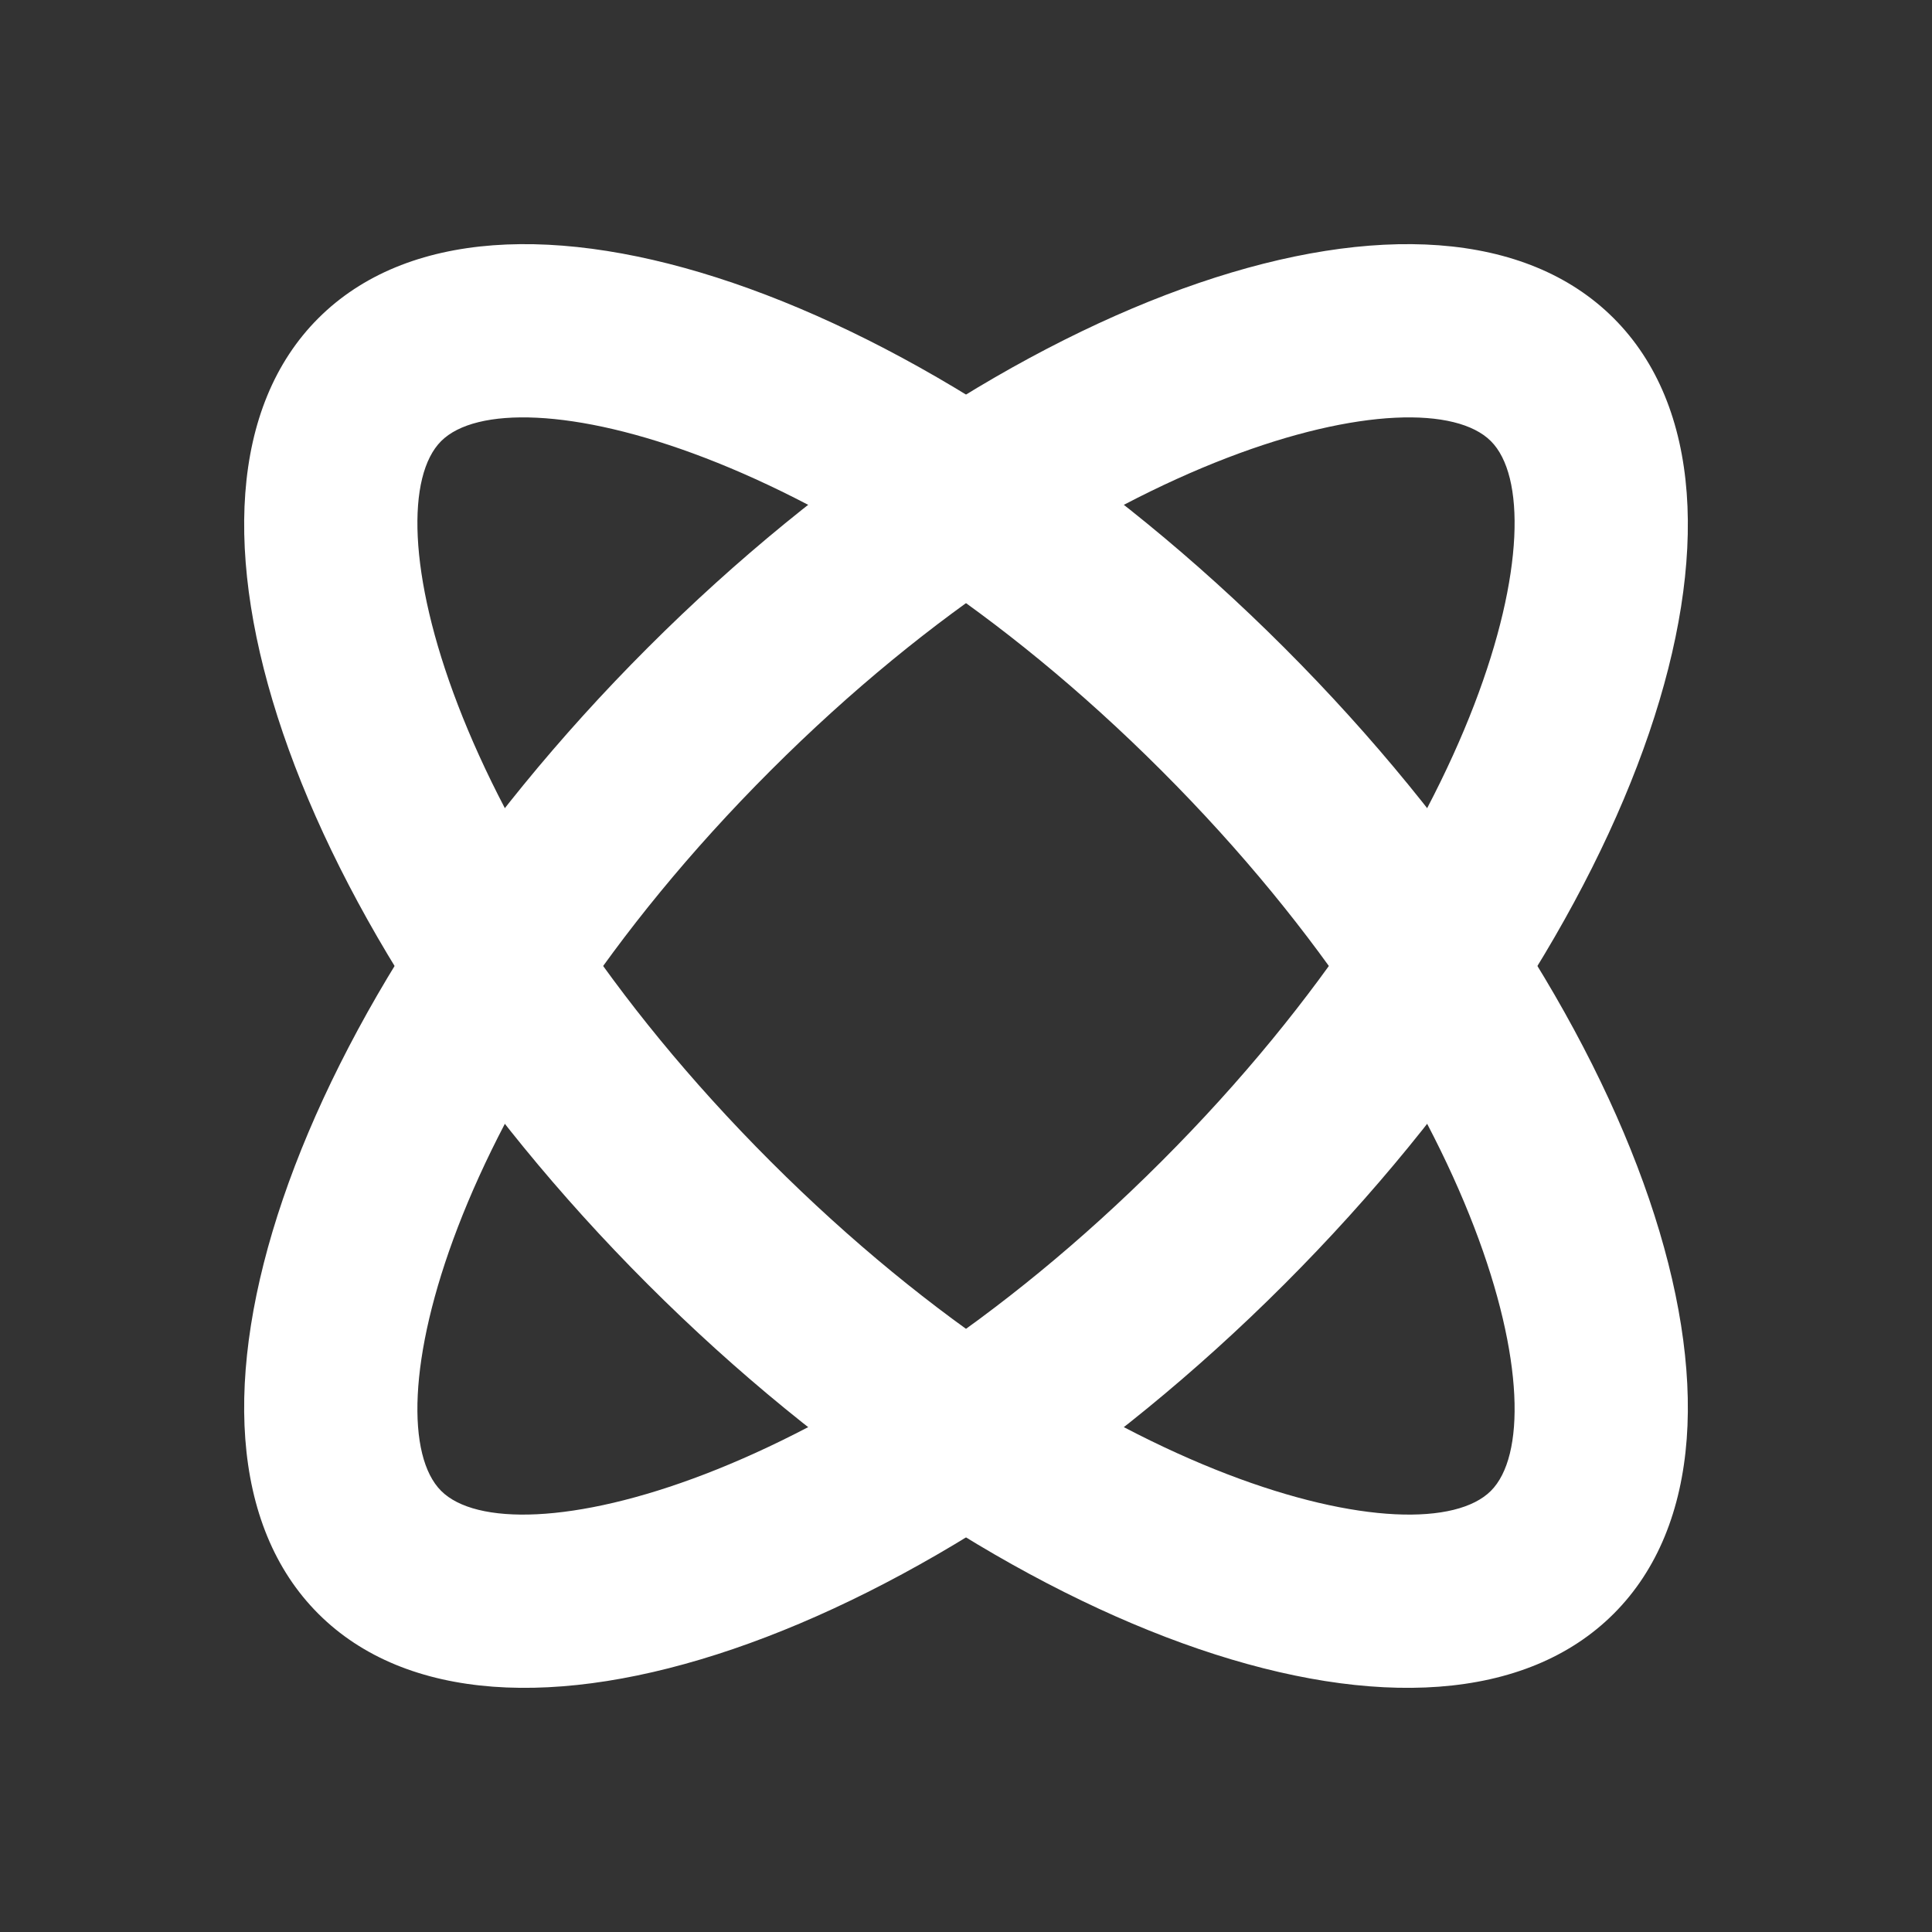 <svg xmlns="http://www.w3.org/2000/svg" width="122.33" height="122.33" viewBox="0 0 122.33 122.33"><rect x="0" y="0" width="122.33" height="122.33" fill="#333333" stroke="none"/><g transform="translate(-133.835 -262.67)"><g transform="translate(-74.282 116.117)"><path d="M28.5,11C22.33,11,11,28.844,11,58s11.33,47,17.5,47S46,87.156,46,58,34.67,11,28.5,11m0-11C44.24,0,57,25.967,57,58s-12.76,58-28.5,58S0,90.033,0,58,12.76,0,28.5,0Z" transform="translate(208.118 186.858) rotate(-45)" fill="#fff"/><path d="M28.5,11C22.33,11,11,28.844,11,58s11.33,47,17.5,47S46,87.156,46,58,34.67,11,28.5,11m0-11C44.24,0,57,25.967,57,58s-12.76,58-28.5,58S0,90.033,0,58,12.76,0,28.5,0Z" transform="translate(290.142 146.553) rotate(45)" fill="#fff"/></g></g></svg>